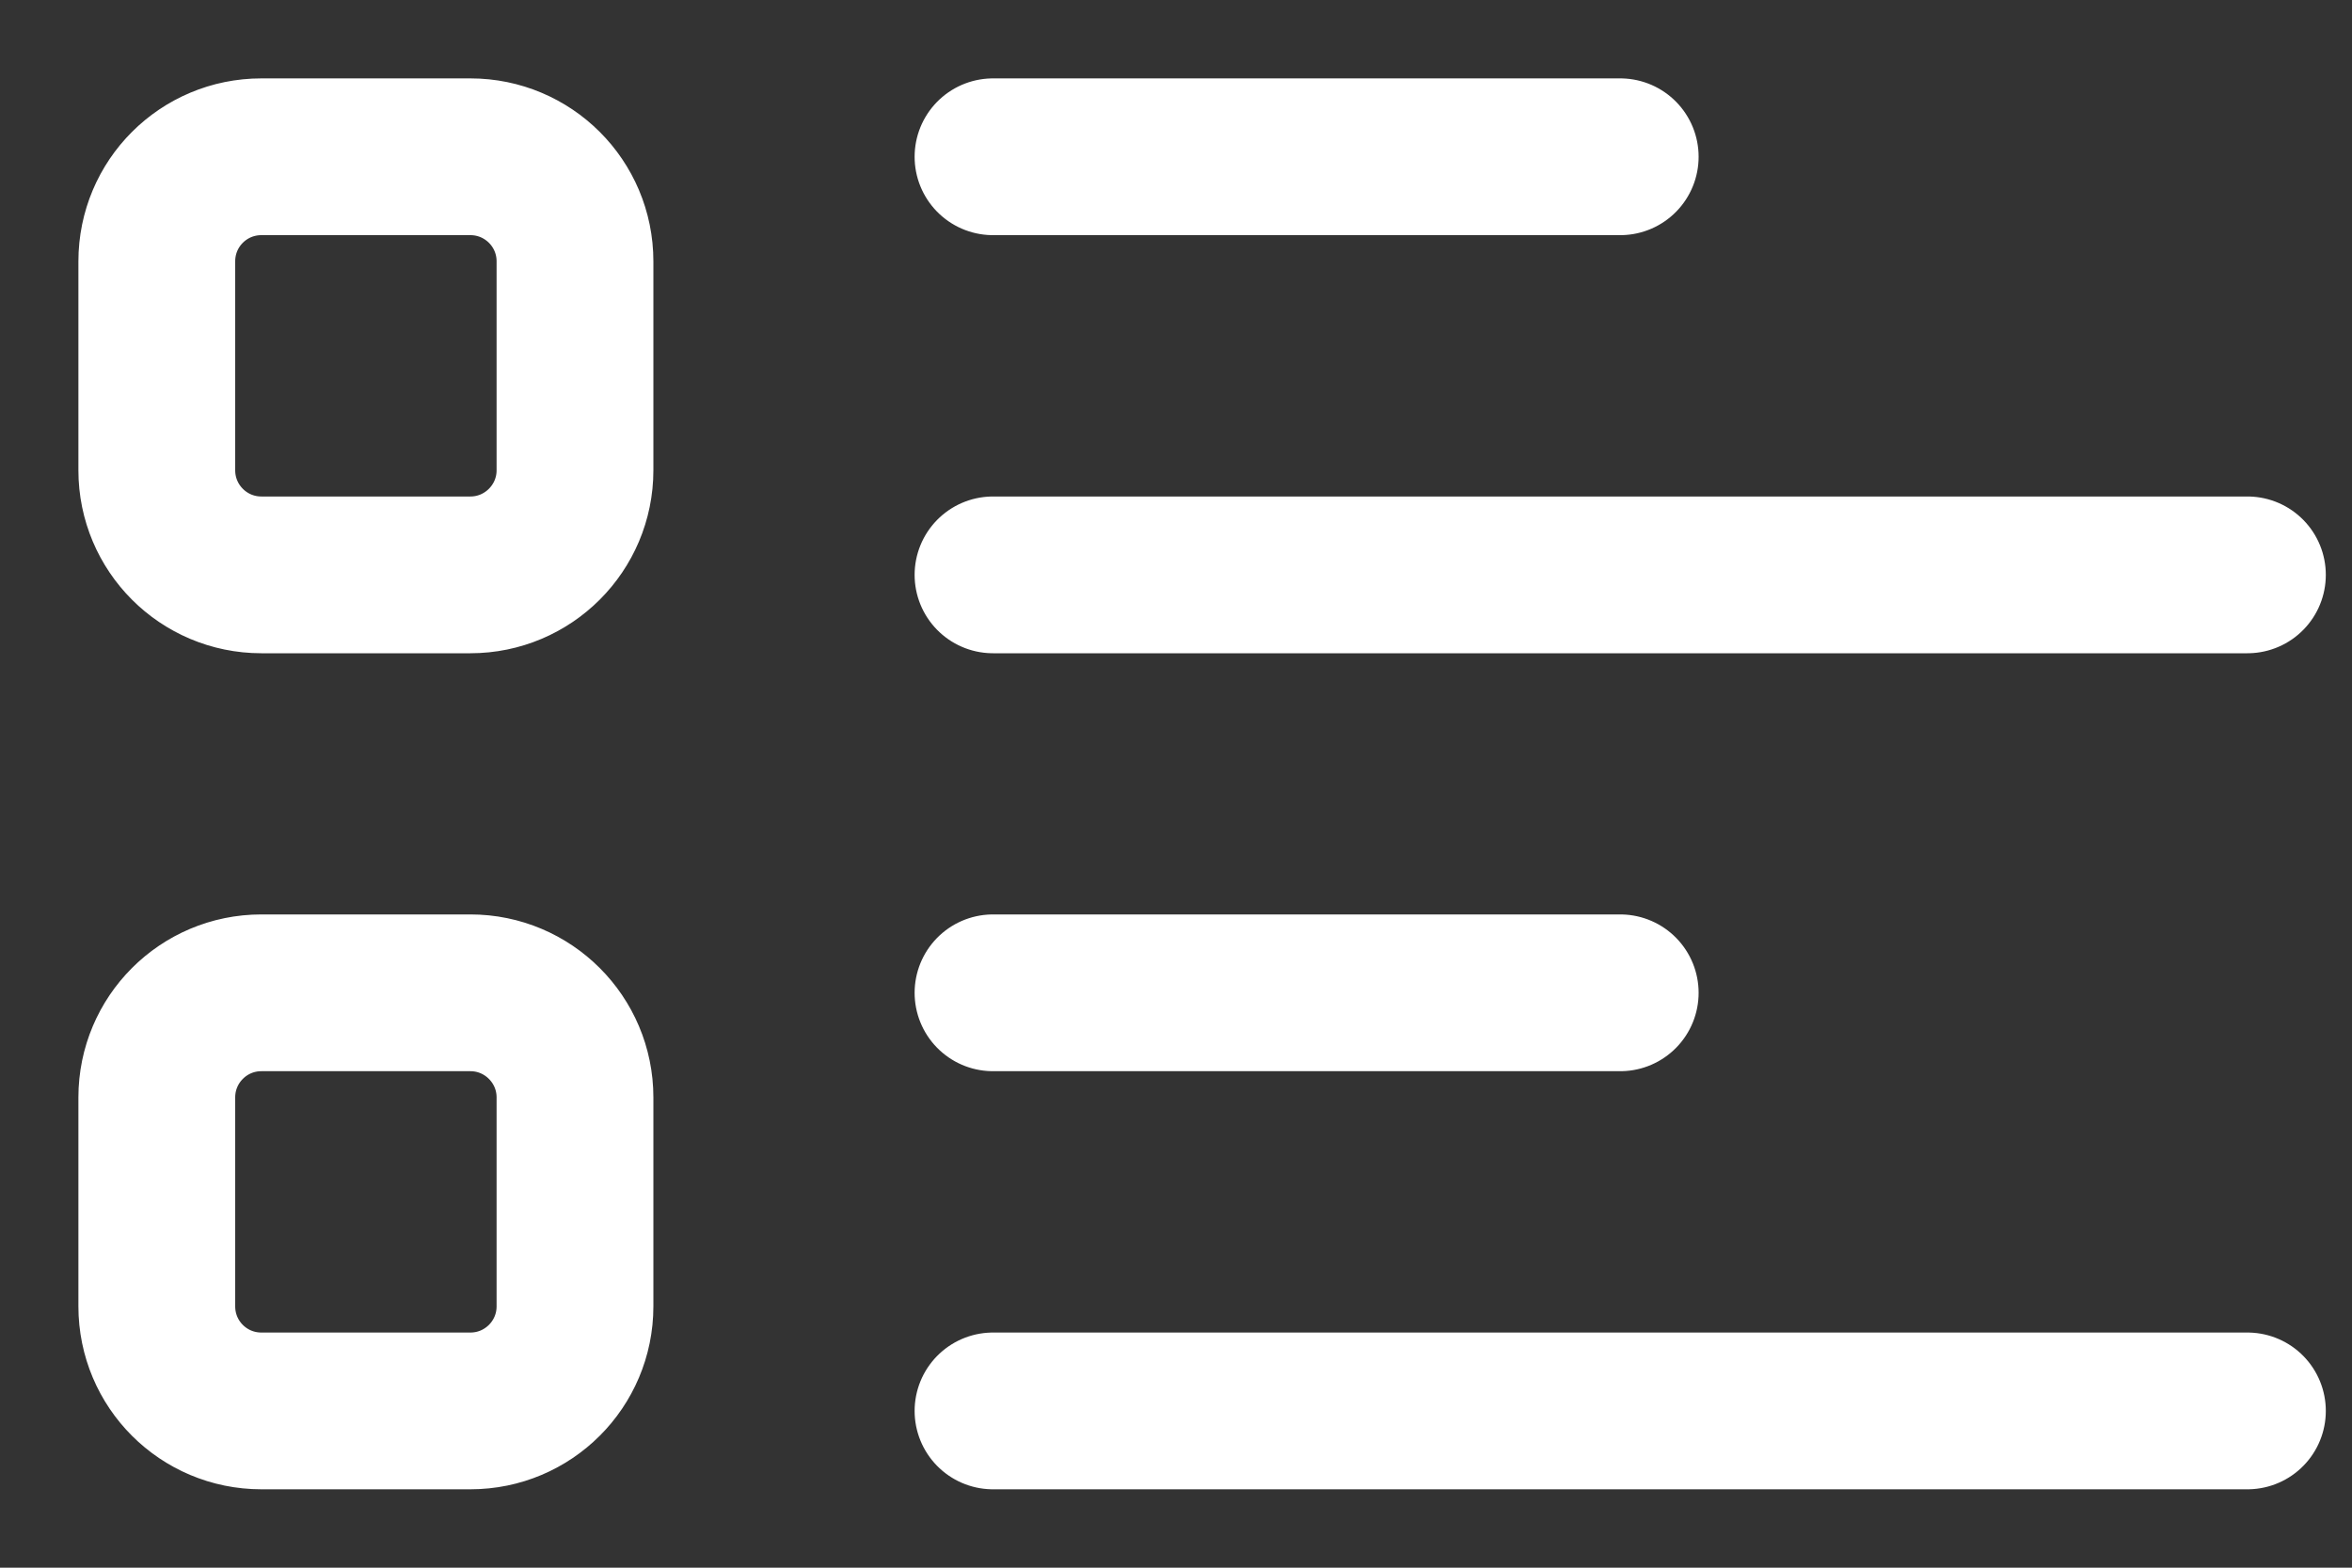 <svg width="15" height="10" viewBox="0 0 15 10" fill="none" xmlns="http://www.w3.org/2000/svg">
<rect x="0" y="0" width="15" height="10" fill="#333333" stroke="none"/>
<path d="M6.333 1H10.333M6.333 6.333H10.333M6.333 3.667H14.333M6.333 9H14.333M1.667 3.667H3C3.368 3.667 3.667 3.368 3.667 3V1.667C3.667 1.298 3.368 1 3 1H1.667C1.298 1 1 1.298 1 1.667V3C1 3.368 1.298 3.667 1.667 3.667ZM1.667 9H3C3.368 9 3.667 8.702 3.667 8.333V7C3.667 6.632 3.368 6.333 3 6.333H1.667C1.298 6.333 1 6.632 1 7V8.333C1 8.702 1.298 9 1.667 9Z" stroke="white" stroke-linecap="round"/>
</svg>
